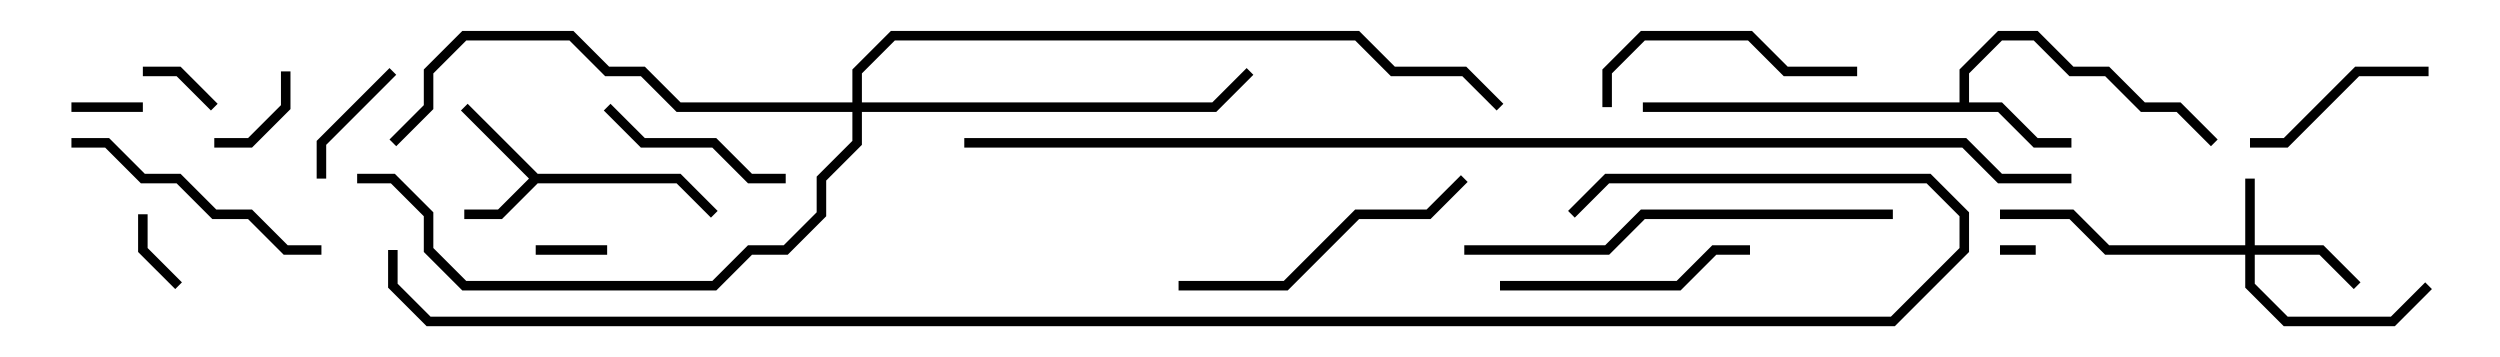 <svg version="1.1" width="105" height="15" xmlns="http://www.w3.org/2000/svg"><path d="M22.583,7.3L28.583,7.3L30.141,8.859L29.859,9.141L28.417,7.7L22.583,7.7L21.083,9.2L19.5,9.2L19.5,8.8L20.917,8.8L22.217,7.5L19.359,4.641L19.641,4.359z" stroke="none"/><path d="M82.3,4.3L82.3,2.917L83.917,1.3L85.583,1.3L87.083,2.8L88.583,2.8L90.083,4.3L91.583,4.3L93.141,5.859L92.859,6.141L91.417,4.7L89.917,4.7L88.417,3.2L86.917,3.2L85.417,1.7L84.083,1.7L82.7,3.083L82.7,4.3L84.083,4.3L85.583,5.8L87,5.8L87,6.2L85.417,6.2L83.917,4.7L69,4.7L69,4.3z" stroke="none"/><path d="M94.3,10.3L94.3,7.5L94.7,7.5L94.7,10.3L97.583,10.3L99.141,11.859L98.859,12.141L97.417,10.7L94.7,10.7L94.7,11.917L96.083,13.3L100.417,13.3L101.859,11.859L102.141,12.141L100.583,13.7L95.917,13.7L94.3,12.083L94.3,10.7L88.417,10.7L86.917,9.2L84,9.2L84,8.8L87.083,8.8L88.583,10.3z" stroke="none"/><path d="M35.8,4.3L35.8,2.917L37.417,1.3L57.083,1.3L58.583,2.8L61.583,2.8L63.141,4.359L62.859,4.641L61.417,3.2L58.417,3.2L56.917,1.7L37.583,1.7L36.2,3.083L36.2,4.3L50.917,4.3L52.359,2.859L52.641,3.141L51.083,4.7L36.2,4.7L36.2,6.083L34.7,7.583L34.7,9.083L33.083,10.7L31.583,10.7L30.083,12.2L19.417,12.2L17.8,10.583L17.8,9.083L16.417,7.7L15,7.7L15,7.3L16.583,7.3L18.2,8.917L18.2,10.417L19.583,11.8L29.917,11.8L31.417,10.3L32.917,10.3L34.3,8.917L34.3,7.417L35.8,5.917L35.8,4.7L28.417,4.7L26.917,3.2L25.417,3.2L23.917,1.7L19.583,1.7L18.2,3.083L18.2,4.583L16.641,6.141L16.359,5.859L17.8,4.417L17.8,2.917L19.417,1.3L24.083,1.3L25.583,2.8L27.083,2.8L28.583,4.3z" stroke="none"/><path d="M84,10.7L84,10.3L85.5,10.3L85.5,10.7z" stroke="none"/><path d="M22.5,10.7L22.5,10.3L25.5,10.3L25.5,10.7z" stroke="none"/><path d="M6,4.3L6,4.7L3,4.7L3,4.3z" stroke="none"/><path d="M5.8,9L6.2,9L6.2,10.417L7.641,11.859L7.359,12.141L5.8,10.583z" stroke="none"/><path d="M6,3.2L6,2.8L7.583,2.8L9.141,4.359L8.859,4.641L7.417,3.2z" stroke="none"/><path d="M9,6.2L9,5.8L10.417,5.8L11.8,4.417L11.8,3L12.2,3L12.2,4.583L10.583,6.2z" stroke="none"/><path d="M13.7,7.5L13.3,7.5L13.3,5.917L16.359,2.859L16.641,3.141L13.7,6.083z" stroke="none"/><path d="M102,2.8L102,3.2L99.083,3.2L96.083,6.2L94.5,6.2L94.5,5.8L95.917,5.8L98.917,2.8z" stroke="none"/><path d="M33,7.3L33,7.7L31.417,7.7L29.917,6.2L26.917,6.2L25.359,4.641L25.641,4.359L27.083,5.8L30.083,5.8L31.583,7.3z" stroke="none"/><path d="M63,12.2L63,11.8L70.417,11.8L71.917,10.3L73.5,10.3L73.5,10.7L72.083,10.7L70.583,12.2z" stroke="none"/><path d="M78,2.8L78,3.2L74.917,3.2L73.417,1.7L69.083,1.7L67.7,3.083L67.7,4.5L67.3,4.5L67.3,2.917L68.917,1.3L73.583,1.3L75.083,2.8z" stroke="none"/><path d="M13.5,10.3L13.5,10.7L11.917,10.7L10.417,9.2L8.917,9.2L7.417,7.7L5.917,7.7L4.417,6.2L3,6.2L3,5.8L4.583,5.8L6.083,7.3L7.583,7.3L9.083,8.8L10.583,8.8L12.083,10.3z" stroke="none"/><path d="M61.359,7.359L61.641,7.641L60.083,9.2L57.083,9.2L54.083,12.2L49.5,12.2L49.5,11.8L53.917,11.8L56.917,8.8L59.917,8.8z" stroke="none"/><path d="M79.5,8.8L79.5,9.2L69.083,9.2L67.583,10.7L61.5,10.7L61.5,10.3L67.417,10.3L68.917,8.8z" stroke="none"/><path d="M40.5,6.2L40.5,5.8L82.583,5.8L84.083,7.3L87,7.3L87,7.7L83.917,7.7L82.417,6.2z" stroke="none"/><path d="M16.3,10.5L16.7,10.5L16.7,11.917L18.083,13.3L79.417,13.3L82.3,10.417L82.3,9.083L80.917,7.7L67.583,7.7L66.141,9.141L65.859,8.859L67.417,7.3L81.083,7.3L82.7,8.917L82.7,10.583L79.583,13.7L17.917,13.7L16.3,12.083z" stroke="none"/></svg>